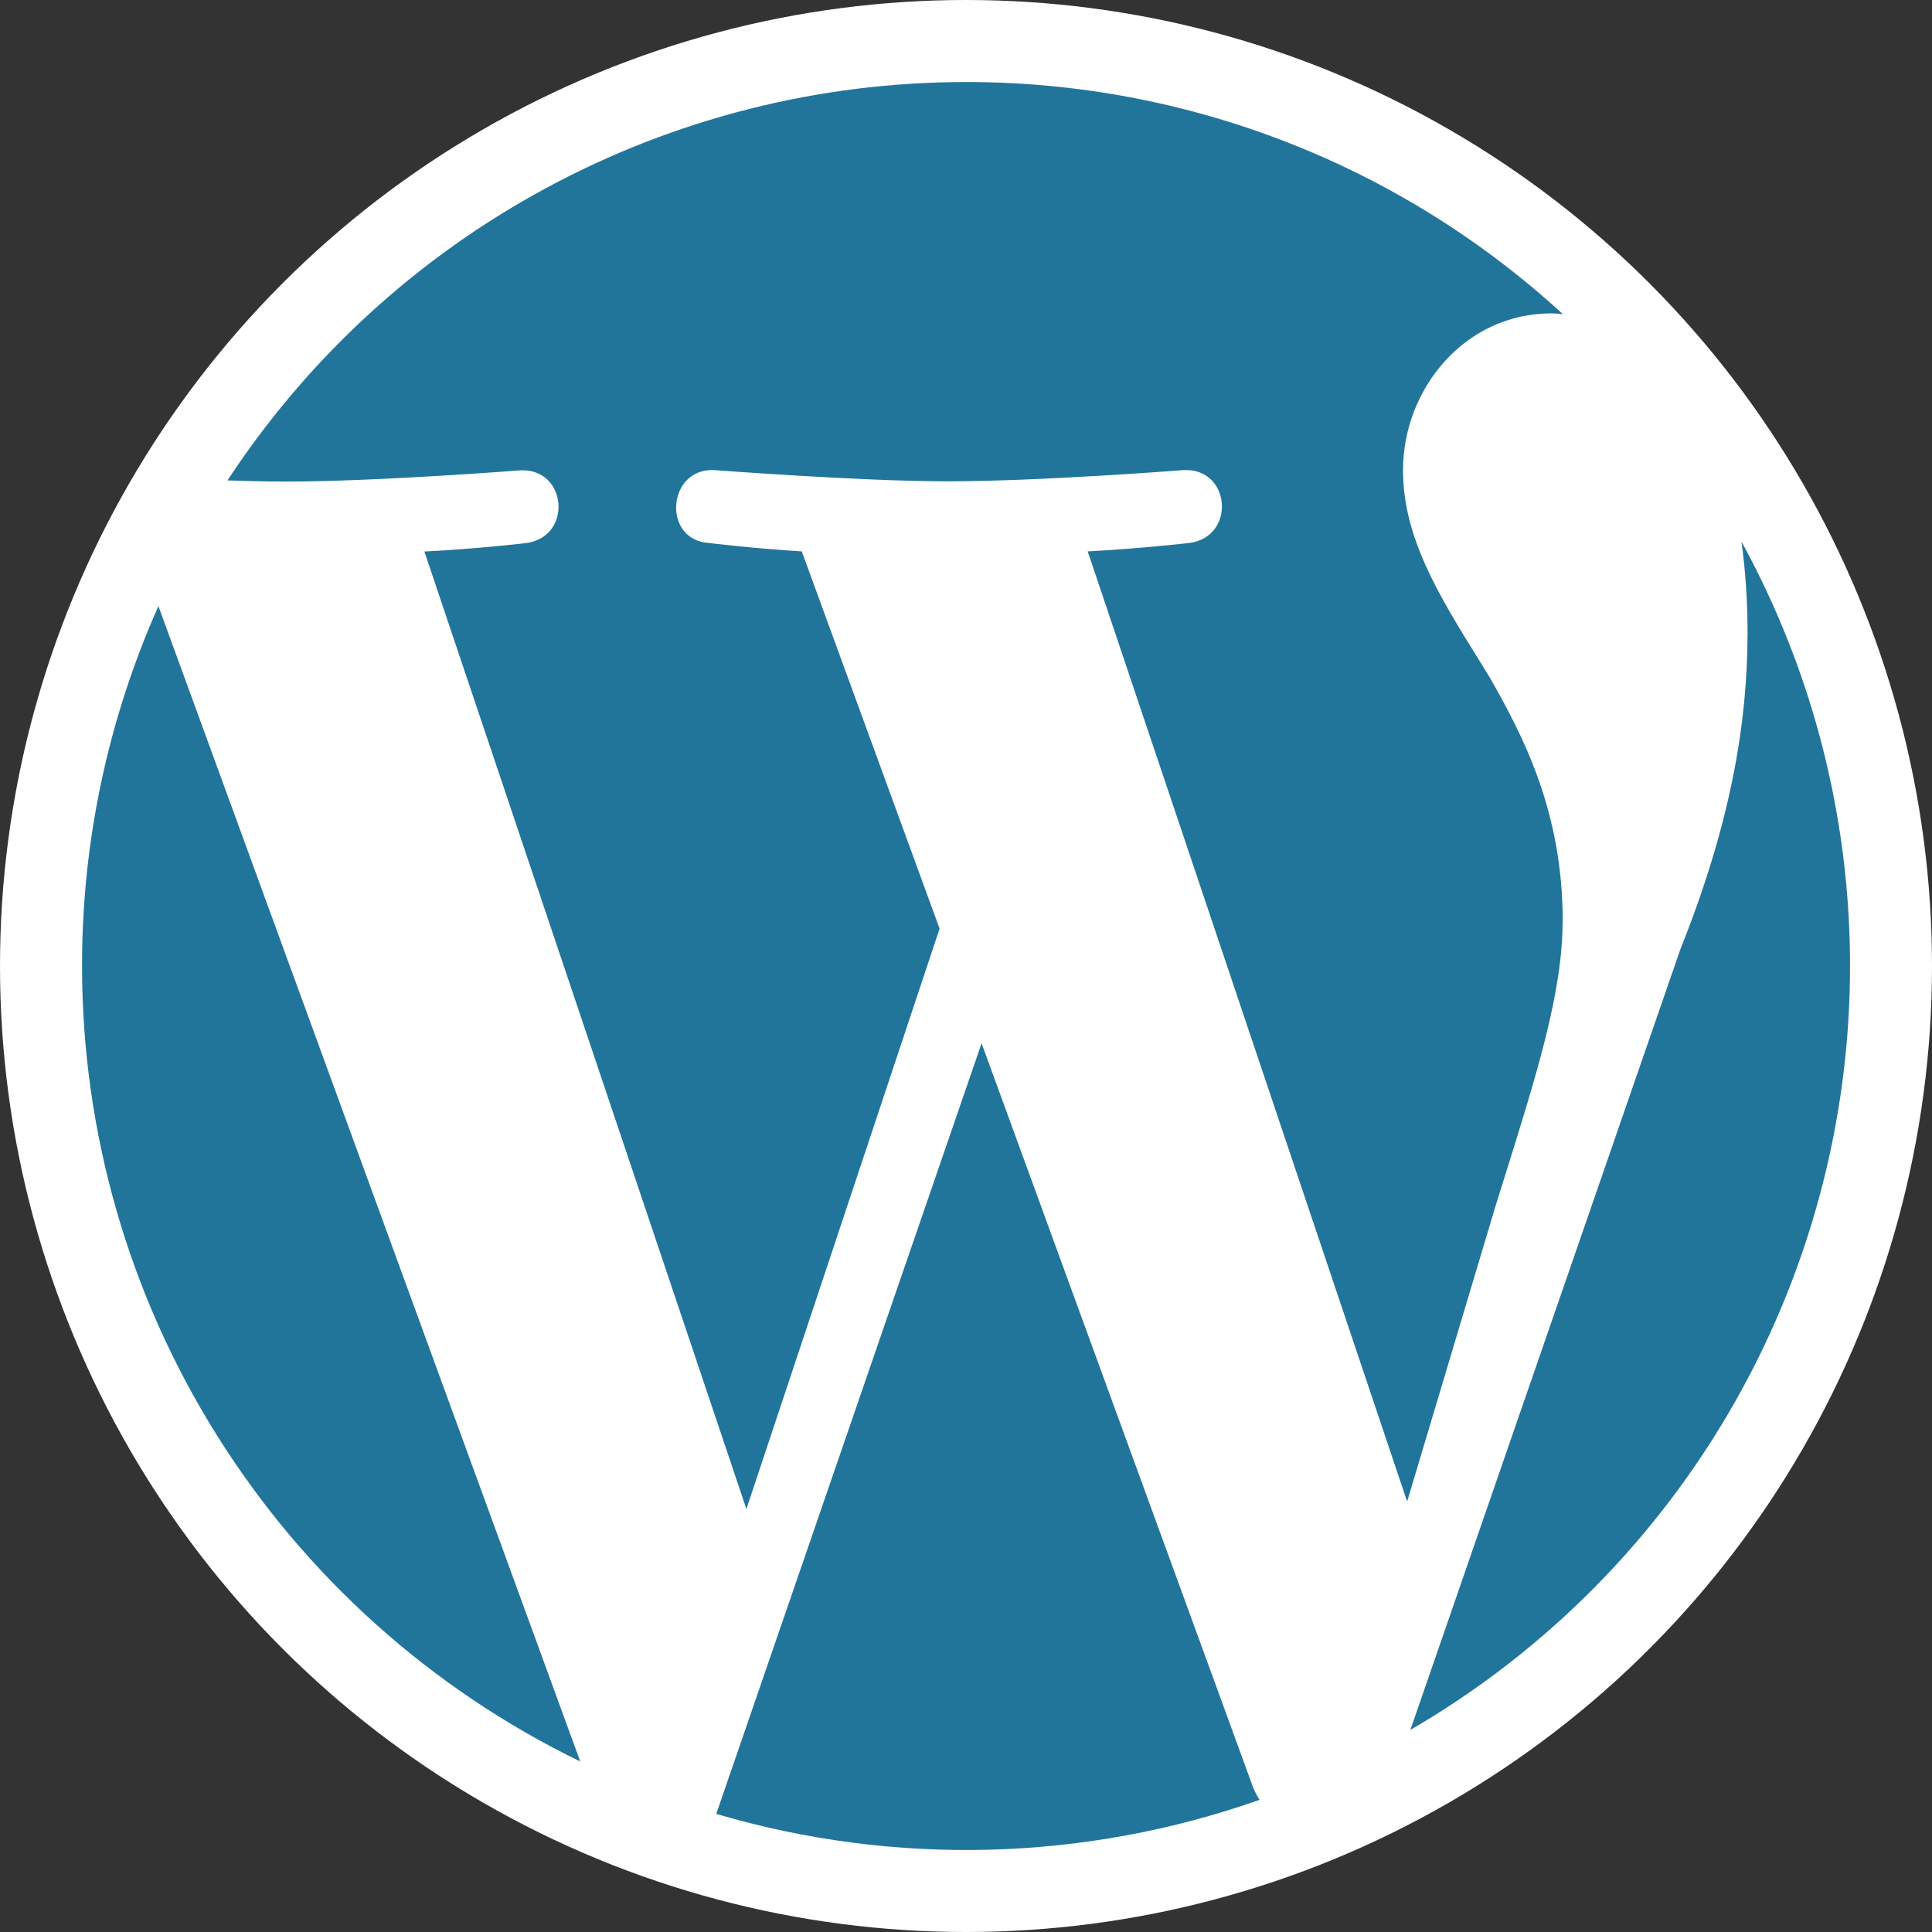 <svg viewBox="0 0 30 30" fill="none" xmlns="http://www.w3.org/2000/svg">
<rect x="0" y="0" width="30" height="30" fill="#333333" stroke="none"/>
<circle cx="15" cy="15" r="15" fill="white"/>
<path d="M24.266 14.306C24.266 12.61 23.656 11.436 23.134 10.522L22.974 10.262C22.34 9.242 21.786 8.346 21.786 7.302C21.786 6.042 22.742 4.866 24.09 4.866C24.13 4.866 24.168 4.87 24.206 4.872L24.268 4.878C21.74 2.556 18.432 1.27 15 1.274C12.725 1.273 10.486 1.838 8.484 2.918C6.482 3.997 4.78 5.559 3.532 7.46C3.852 7.47 4.158 7.478 4.416 7.478C5.85 7.478 8.072 7.304 8.072 7.304C8.812 7.26 8.9 8.346 8.16 8.434C8.16 8.434 7.418 8.522 6.59 8.564L11.59 23.432L14.59 14.42L12.45 8.562C11.712 8.518 11.012 8.432 11.012 8.432C10.272 8.388 10.36 7.256 11.098 7.3C11.098 7.3 13.366 7.474 14.714 7.474C16.15 7.474 18.374 7.3 18.374 7.3C19.114 7.256 19.2 8.344 18.46 8.432C18.46 8.432 17.716 8.518 16.89 8.562L21.85 23.316L23.218 18.742L23.326 18.396C23.866 16.676 24.264 15.406 24.264 14.304L24.266 14.306ZM1.274 15C1.274 17.578 1.999 20.103 3.368 22.287C4.736 24.472 6.691 26.227 9.01 27.352L2.46 9.412C1.676 11.171 1.272 13.075 1.274 15V15Z" fill="#21759B"/>
<path d="M11.122 28.166L15.242 16.2L19.46 27.76C19.488 27.826 19.52 27.888 19.558 27.948C16.839 28.906 13.887 28.982 11.122 28.166V28.166ZM27.042 8.414C27.102 8.852 27.136 9.32 27.136 9.826C27.136 11.218 26.876 12.784 26.092 14.742L21.9 26.862C24.994 25.065 27.262 22.13 28.223 18.684C29.184 15.238 28.761 11.553 27.044 8.414H27.042Z" fill="#21759B"/>
</svg>
